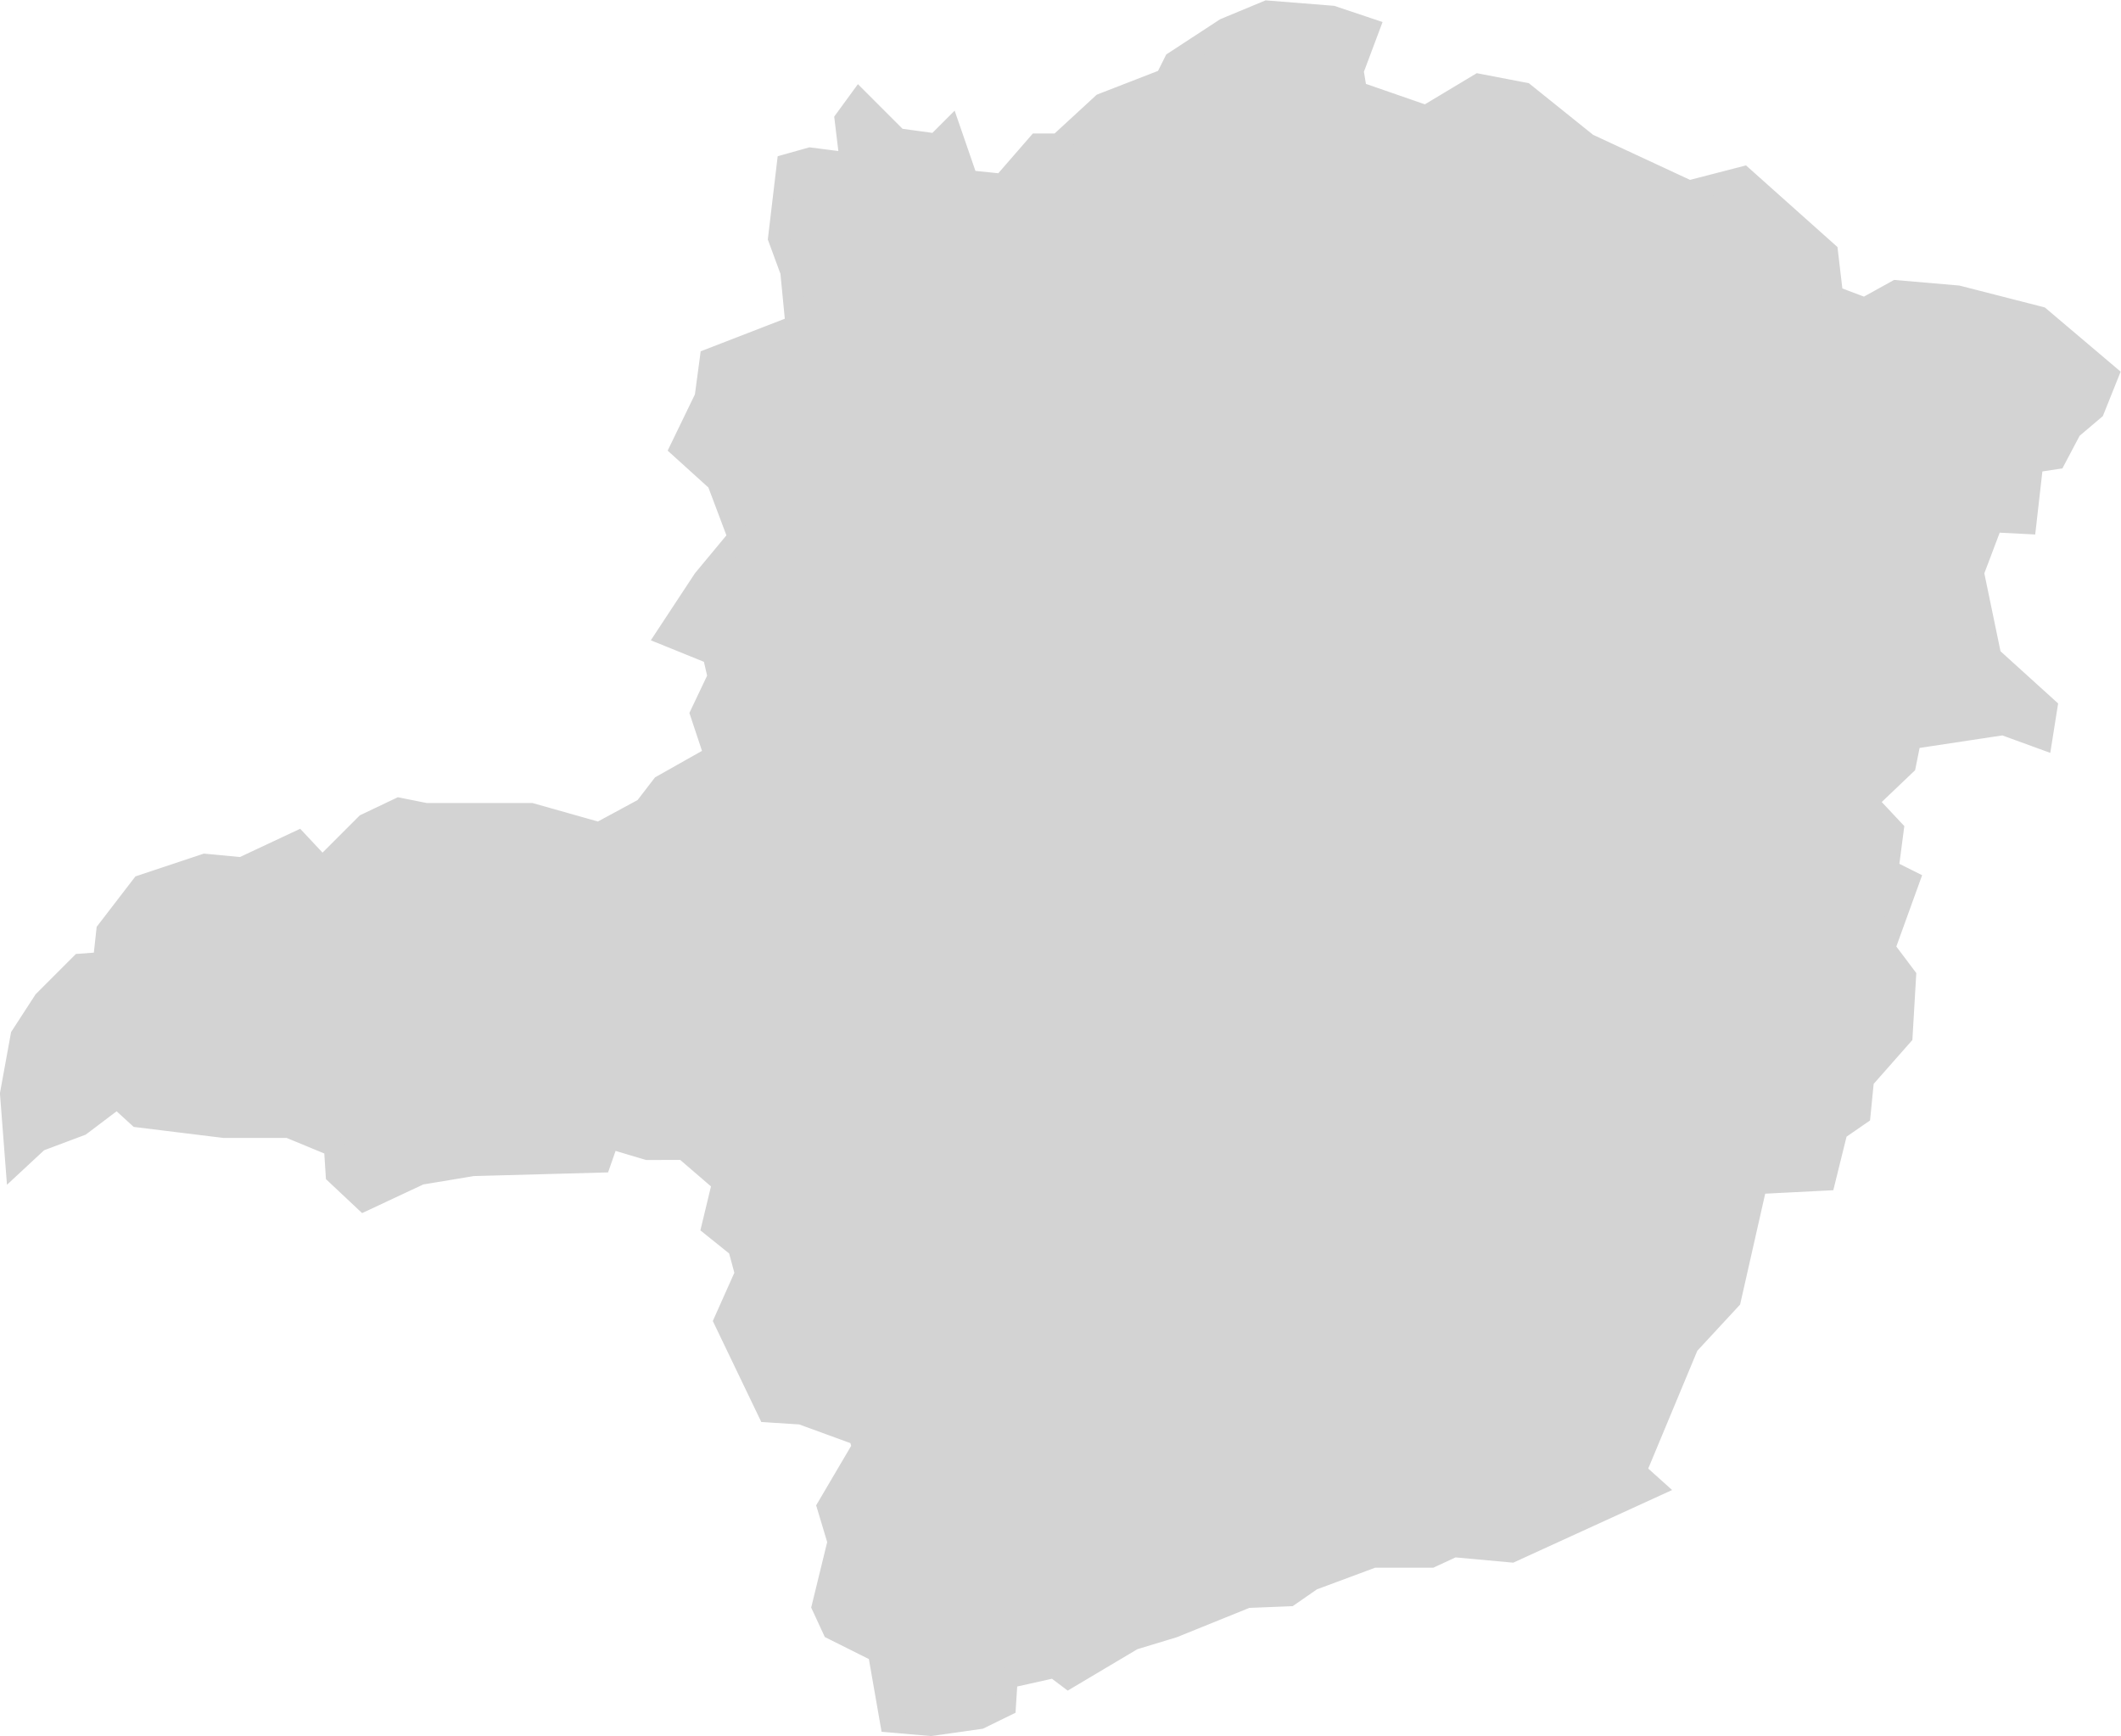 <svg xmlns="http://www.w3.org/2000/svg" viewBox="0 0 201.32 164.77"><defs><style>.cls-1{fill:#d3d3d3;stroke:#d3d3d3;stroke-miterlimit:10;stroke-width:2px;}</style></defs><g id="Camada_2" data-name="Camada 2"><g id="_3D" data-name="3D"><path id="MG" class="cls-1" d="M193.81,70.1l-3.65-1.33-8.8,1.33-.5,2.49-3.66,3.49,2.5,2.66-.5,3.82,2,1L178.87,90l2,2.66-.33,5.64-3.66,4.15-.33,3.33-2.16,1.49L173.22,112l-6.48.33-2.49,11-4,4.32-5,12,1.66,1.49-13.45,6.15-5.48-.5-2.16,1h-5.48l-5.81,2.16-2.16,1.5-4,.16-7,2.83-3.82,1.16-6.14,3.65-1.33-1-4.48,1-.17,2.66L93,163.1l-4.65.66-3.82-.33-1.16-6.64-4.32-2.16-1-2.16,1.5-6.14-1-3.33,3.32-5.64-.33-1.16-5.48-2L72.91,134l-4.15-8.64,2-4.48-.67-2.49-2.49-2,1-4.15-3.66-3.15H61.46L57.8,108,57,110.29l-12.12.33-5,.83-5.32,2.49-2.65-2.49-.17-2.66L27.41,107H21.27l-8.14-1-2-1.83L7.65,106.8l-4,1.5-2.15,2L1,103.81l1-5.48L4.16,95l3.49-3.49,2.16-.16.33-3,3.32-4.32,6-2,3.49.33,5.31-2.49,2.33,2.49,4.15-4.15,3.15-1.5,2.5.5h10l6.48,1.83,4.31-2.33,1.66-2.16,5-2.82-1.33-4,1.66-3.49-.5-2.16L63.28,60.3,66.77,55l3.32-4-2-5.31-3.49-3.16,2.33-4.81.49-3.66,8.14-3.15-.5-5.15-1.16-3.15.83-7L76.9,15l3.82.49-.5-4.15,1.33-1.82,3.65,3.65,3.66.5,1.33-1.33,1.66,4.81,3.32.34,3.32-3.82h2l4.15-3.82,6-2.33.83-1.66,4.82-3.15,4-1.66,6.15.49,3.49,1.17-1.5,4,.33,2L135.36,11l5-3,4.32.83,6,4.82,9.64,4.48,5.14-1.33,8,7.14.49,4.16L177,29.25l3-1.66,5.81.5,7.81,2,6.47,5.48-1.33,3.32-2.16,1.83-1.49,2.82-2.16.33-.66,5.81-3.16-.16-1.82,4.81,1.66,8,5.31,4.81Z"/></g></g></svg>